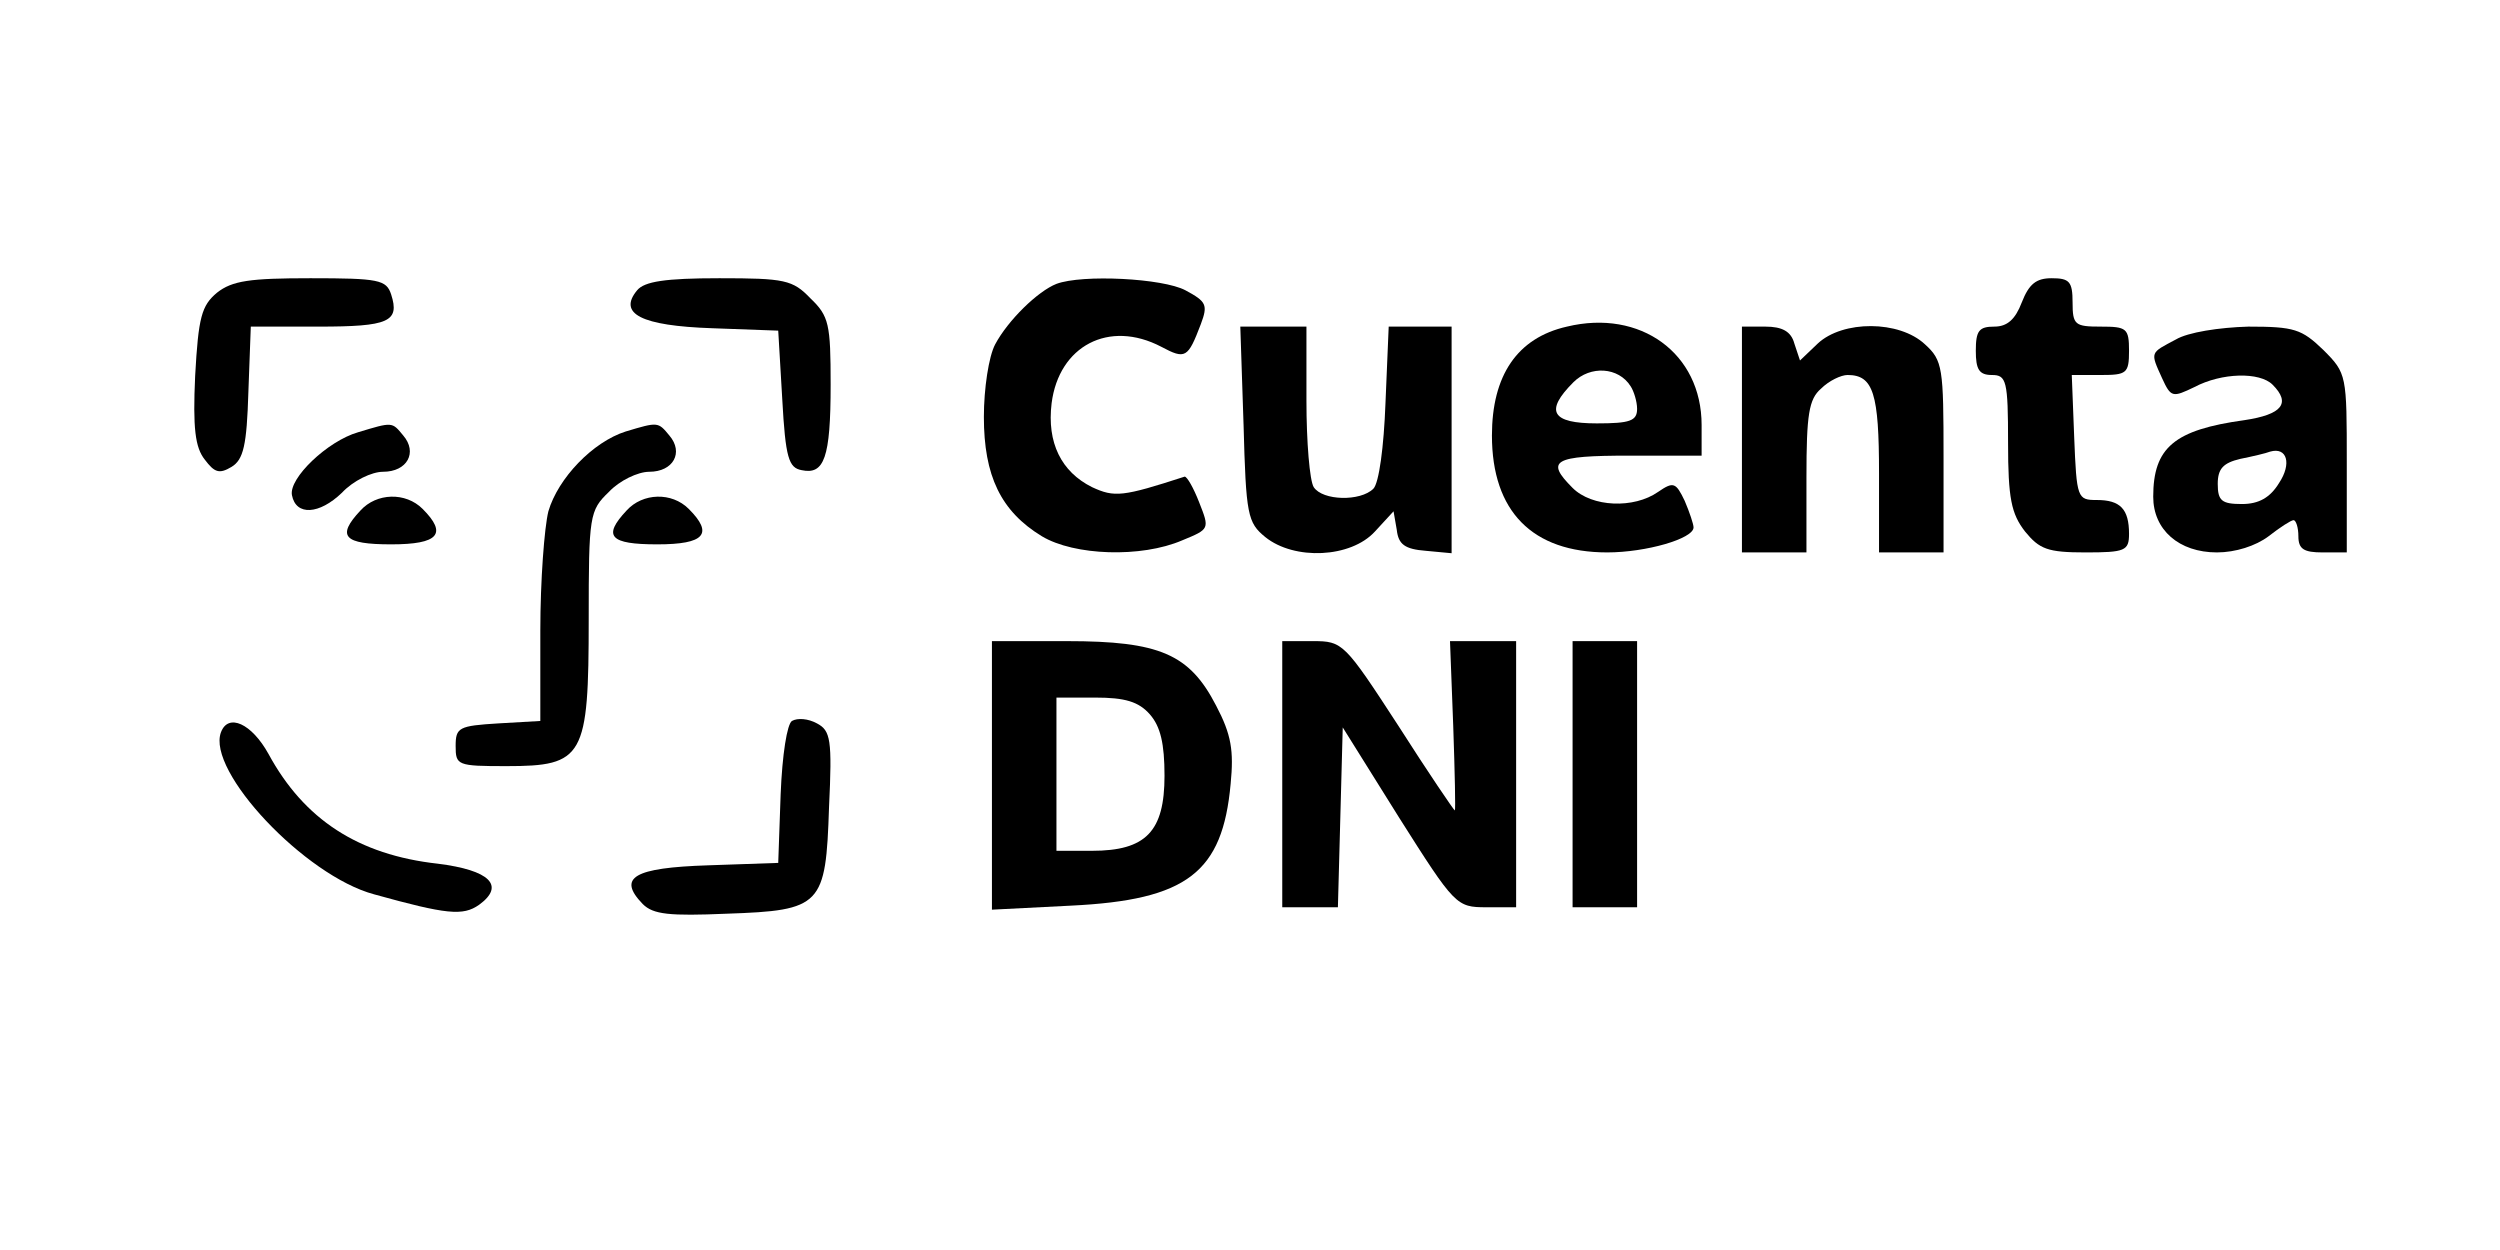 <svg class="cta-dni" xmlns="http://www.w3.org/2000/svg" version="1.0" width="80" height="40"
                    viewBox="0 0 310 150" preserveAspectRatio="xMidYMid meet">

                    <g transform="translate(0,137) scale(0.1,-0.1)" fill="#000000"
                      stroke="none">
                      <path
                        d="M269 1032 c-19 -16 -23 -30 -27 -103 -3 -65 0 -89 12 -104 12 -16 18 -18 33 -9 15 9 19 27 21 93 l3 81 84 0 c87 0 101 6 90 40 -6 18 -15 20 -100 20 -75 0 -97 -3 -116 -18z" />
                      <path
                        d="M790 1035 c-24 -29 5 -44 93 -47 l82 -3 5 -85 c4 -73 8 -85 24 -88 28 -6 36 15 36 106 0 75 -2 85 -25 107 -22 23 -32 25 -113 25 -67 0 -93 -4 -102 -15z" />
                      <path
                        d="M1310 1043 c-23 -9 -60 -45 -76 -75 -8 -15 -14 -55 -14 -90 0 -73 21 -117 72 -148 40 -24 123 -27 174 -5 34 14 34 14 21 47 -7 18 -15 32 -18 32 -77 -25 -87 -26 -115 -13 -38 19 -56 55 -50 104 9 71 71 104 136 70 30 -16 33 -14 49 28 9 24 7 28 -19 42 -28 15 -128 20 -160 8z" />
                      <path
                        d="M2507 1020 c-8 -21 -18 -30 -34 -30 -19 0 -23 -5 -23 -30 0 -23 4 -30 20 -30 18 0 20 -7 20 -84 0 -69 4 -88 21 -110 18 -22 28 -26 75 -26 49 0 54 2 54 23 0 31 -11 42 -40 42 -24 0 -25 2 -28 78 l-3 77 36 0 c32 0 35 2 35 30 0 28 -3 30 -35 30 -32 0 -35 2 -35 30 0 26 -4 30 -26 30 -19 0 -28 -7 -37 -30z" />
                      <path
                        d="M1943 990 c-62 -14 -93 -61 -93 -135 0 -94 50 -145 143 -145 48 0 107 17 107 31 0 4 -5 19 -11 33 -11 23 -14 24 -33 11 -30 -21 -82 -19 -106 5 -34 34 -24 40 70 40 l90 0 0 38 c0 89 -76 144 -167 122z m79 -74 c4 -6 8 -19 8 -28 0 -15 -9 -18 -50 -18 -56 0 -65 15 -29 51 21 21 56 19 71 -5z" />
                      <path
                        d="M1542 869 c3 -113 5 -122 27 -140 36 -29 106 -26 136 7 l23 25 4 -23 c2 -18 10 -24 36 -26 l32 -3 0 140 0 141 -39 0 -39 0 -4 -95 c-2 -54 -8 -99 -15 -106 -16 -16 -63 -15 -74 2 -5 8 -9 56 -9 107 l0 92 -41 0 -41 0 4 -121z" />
                      <path
                        d="M2160 850 l0 -140 40 0 40 0 0 93 c0 78 3 97 18 110 10 10 25 17 33 17 32 0 39 -23 39 -122 l0 -98 40 0 40 0 0 118 c0 111 -1 120 -23 140 -32 30 -102 30 -133 1 l-22 -21 -7 21 c-4 15 -15 21 -36 21 l-29 0 0 -140z" />
                      <path
                        d="M2698 974 c-32 -17 -32 -15 -17 -48 11 -24 13 -24 40 -11 34 18 81 19 97 3 23 -23 12 -37 -35 -44 -87 -12 -113 -34 -113 -95 0 -41 32 -69 79 -69 23 0 48 8 64 20 14 11 28 20 31 20 3 0 6 -9 6 -20 0 -16 7 -20 30 -20 l30 0 0 111 c0 109 0 111 -29 140 -27 26 -36 29 -93 29 -36 -1 -75 -7 -90 -16z m128 -178 c-11 -18 -25 -26 -46 -26 -25 0 -30 4 -30 25 0 19 7 26 28 31 15 3 32 7 37 9 21 6 27 -15 11 -39z" />
                      <path
                        d="M444 859 c-38 -11 -86 -57 -82 -78 5 -26 34 -24 62 3 14 15 37 26 51 26 30 0 43 24 25 45 -14 17 -13 17 -56 4z" />
                      <path
                        d="M776 860 c-41 -13 -84 -58 -96 -99 -5 -20 -10 -86 -10 -148 l0 -112 -52 -3 c-49 -3 -53 -5 -53 -28 0 -24 2 -25 63 -25 96 0 102 11 102 182 0 129 1 135 25 158 13 14 36 25 50 25 30 0 43 24 25 45 -14 17 -14 17 -54 5z" />
                      <path d="M447 762 c-30 -32 -21 -42 38 -42 59 0 70 13 39 44 -21 21 -57 20 -77 -2z" />
                      <path d="M777 762 c-30 -32 -21 -42 38 -42 59 0 70 13 39 44 -21 21 -57 20 -77 -2z" />
                      <path
                        d="M1230 434 l0 -167 98 5 c144 7 188 41 198 151 4 41 1 61 -18 97 -33 64 -70 80 -185 80 l-93 0 0 -166z m196 75 c13 -15 18 -36 18 -76 0 -69 -23 -93 -90 -93 l-44 0 0 95 0 95 48 0 c37 0 54 -5 68 -21z" />
                      <path
                        d="M1590 435 l0 -165 35 0 34 0 3 111 3 112 70 -112 c69 -109 71 -111 108 -111 l37 0 0 165 0 165 -41 0 -41 0 4 -105 c2 -58 3 -105 2 -105 -1 0 -33 47 -70 105 -67 103 -69 105 -106 105 l-38 0 0 -165z" />
                      <path d="M1950 435 l0 -165 40 0 40 0 0 165 0 165 -40 0 -40 0 0 -165z" />
                      <path
                        d="M982 501 c-6 -4 -12 -41 -14 -91 l-3 -85 -87 -3 c-92 -3 -113 -15 -81 -48 13 -13 33 -15 104 -12 118 4 123 10 127 132 4 84 2 95 -15 104 -11 6 -24 7 -31 3z" />
                      <path
                        d="M274 487 c-18 -48 104 -178 190 -201 90 -25 110 -27 130 -13 33 24 13 43 -51 51 -99 11 -166 55 -210 136 -21 38 -50 51 -59 27z" />
                    </g>
                  </svg>